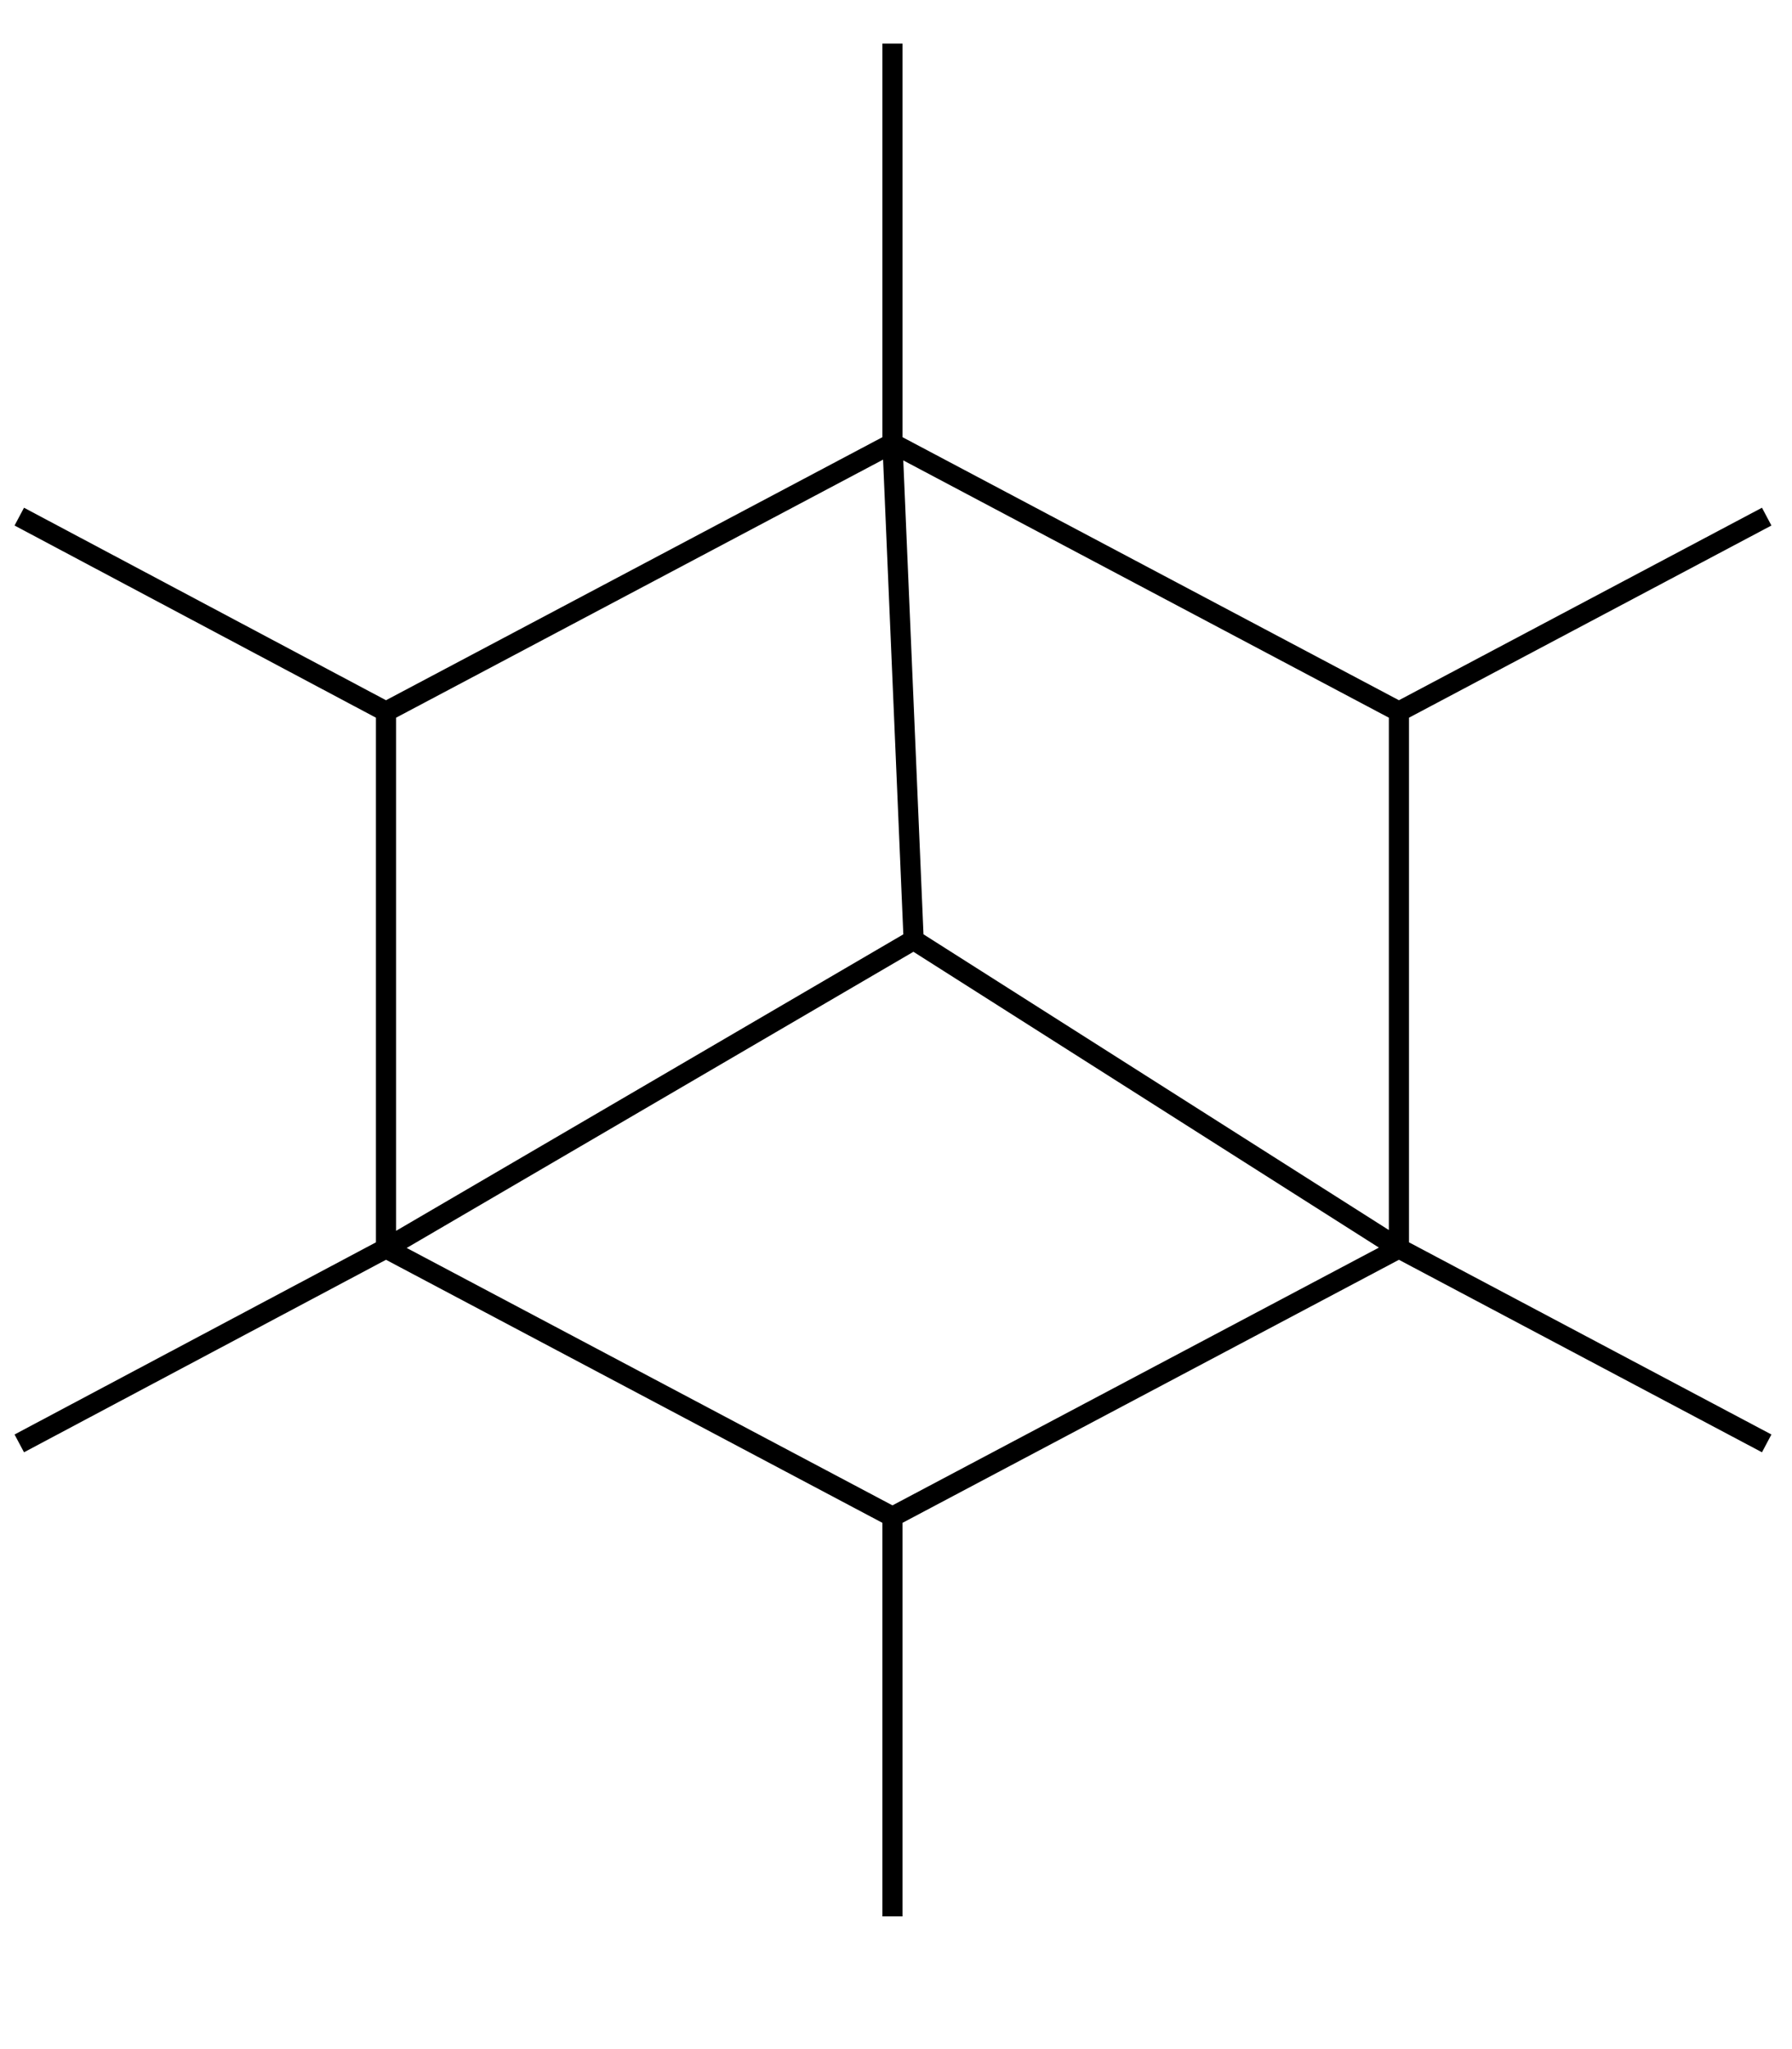 <?xml version="1.0" encoding="UTF-8" standalone="no"?>
<!-- Created with Inkscape (http://www.inkscape.org/) -->

<svg
   xmlns:dc="http://purl.org/dc/elements/1.1/"
   xmlns:cc="http://creativecommons.org/ns#"
   xmlns:rdf="http://www.w3.org/1999/02/22-rdf-syntax-ns#"
   xmlns:svg="http://www.w3.org/2000/svg"
   xmlns="http://www.w3.org/2000/svg"
   xmlns:sodipodi="http://sodipodi.sourceforge.net/DTD/sodipodi-0.dtd"
   xmlns:inkscape="http://www.inkscape.org/namespaces/inkscape"
   version="1.0"
   width="708.87"
   height="810.55"
   id="svg2"
   inkscape:version="0.48.4 r9939"
   sodipodi:docname="benzene_sin_text.svg">
  <sodipodi:namedview
     pagecolor="#ffffff"
     bordercolor="#666666"
     borderopacity="1"
     objecttolerance="10"
     gridtolerance="10"
     guidetolerance="10"
     inkscape:pageopacity="0"
     inkscape:pageshadow="2"
     inkscape:window-width="1920"
     inkscape:window-height="1025"
     id="namedview18"
     showgrid="false"
     inkscape:snap-center="true"
     inkscape:zoom="1.0499044"
     inkscape:cx="354.435"
     inkscape:cy="457.94359"
     inkscape:window-x="0"
     inkscape:window-y="30"
     inkscape:window-maximized="1"
     inkscape:current-layer="layer1" />
  <defs
     id="defs4" />
  <g
     transform="translate(-59.852,-82.965)"
     id="layer1">
    <path
       d="m 613.233,576.876 0,-212.361 M 412.888,258.334 613.233,364.515 M 412.888,258.334 421.265,454.859 M 412.888,683.057 613.233,576.876 m 0,0 -191.968,-122.017 M 212.542,364.515 412.888,258.334 M 212.542,576.876 412.888,683.057 m -200.345,-106.181 0,-212.361 m 0,212.361 208.723,-122.017 M 758.712,287.362 613.233,364.515 M 758.712,654.029 613.233,576.876 m -200.345,-476.667 0,158.125 m 0,582.848 0,-158.125 M 67.479,287.362 212.542,364.515 M 67.479,654.029 212.542,576.876"
       style="fill:none;stroke:#000000;stroke-width:7.969px;stroke-linejoin:miter;stroke-opacity:1"
       id="path2295"
       inkscape:connector-curvature="0"
       sodipodi:nodetypes="cccccccccccccccccccccccccccccc" />
  </g>
</svg>

